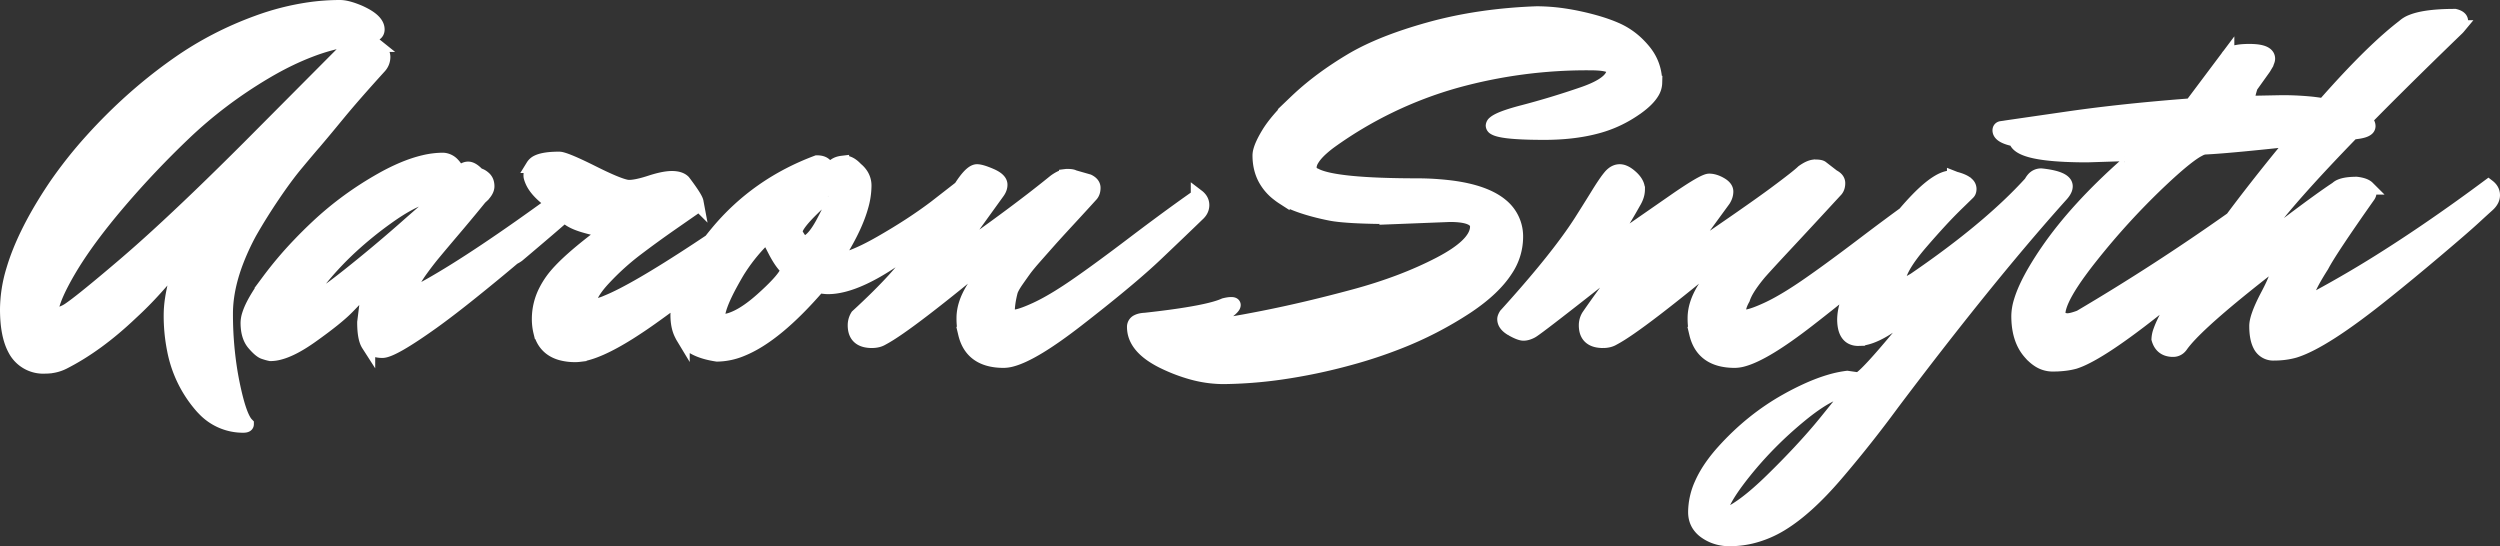 <?xml version="1.0" encoding="UTF-8" standalone="no"?>
<svg
   width="478.046"
   height="104.446"
   viewBox="0 0 478.046 104.446"
   version="1.1"
   id="svg827"
   sodipodi:docname="Aaron Smyth.svg"
   inkscape:version="1.1.1 (c3084ef, 2021-09-22)"
   xmlns:inkscape="http://www.inkscape.org/namespaces/inkscape"
   xmlns:sodipodi="http://sodipodi.sourceforge.net/DTD/sodipodi-0.dtd"
   xmlns="http://www.w3.org/2000/svg"
   xmlns:svg="http://www.w3.org/2000/svg">
  <rect x="0" y="0" width="478.046" height="104.446" fill="#333333" stroke="none"/>
  <defs
     id="defs831" />
  <sodipodi:namedview
     id="namedview829"
     pagecolor="#ffffff"
     bordercolor="#666666"
     borderopacity="1.0"
     inkscape:pageshadow="2"
     inkscape:pageopacity="0.0"
     inkscape:pagecheckerboard="0"
     showgrid="false"
     inkscape:zoom="2.4042912"
     inkscape:cx="136.21478"
     inkscape:cy="75.282064"
     inkscape:window-width="1792"
     inkscape:window-height="582"
     inkscape:window-x="0"
     inkscape:window-y="25"
     inkscape:window-maximized="0"
     inkscape:current-layer="svg827" />
  <g
     id="svgGroup"
     stroke-linecap="round"
     fill-rule="evenodd"
     font-size="12px"
     stroke="#fff"
     stroke-width=".7mm"
     fill="#fff"
     style="fill:#ffffff;stroke:#ffffff;stroke-width:0.7mm"
     transform="translate(1.323,1.323)">
    <path
       d="m 68.3,60.3 0.8,-6.4 q 0,-0.178 -0.053,-0.25 A 0.114,0.114 0 0 0 68.95,53.6 q -0.123,0 -0.413,0.268 A 4.794,4.794 0 0 0 68.4,54 q -1.3,1.4 -3.3,3.45 -2,2.05 -6.85,5.5 -3.843,2.734 -6.524,3.301 A 6.413,6.413 0 0 1 50.4,66.4 Q 49.9,66.3 49.15,66.05 A 1.994,1.994 0 0 1 48.706,65.827 Q 48.28,65.552 47.747,65.002 A 13.213,13.213 0 0 1 47.2,64.4 Q 46.214,63.249 46.038,61.287 A 9.963,9.963 0 0 1 46,60.4 5.318,5.318 0 0 1 46.279,58.825 q 0.77,-2.446 3.671,-6.375 A 72.822,72.822 0 0 1 55.802,45.514 88.04,88.04 0 0 1 59.4,41.95 Q 64.9,36.8 71.65,33 a 39.712,39.712 0 0 1 4.048,-2.004 q 2.116,-0.891 4.028,-1.34 A 16.096,16.096 0 0 1 83.4,29.2 a 2.755,2.755 0 0 1 1.884,0.904 q 0.635,0.659 1.116,1.796 1,-1 1.8,-1 0.8,0 1.9,1.2 0.524,0.087 1.049,0.519 A 3.723,3.723 0 0 1 91.3,32.75 1.793,1.793 0 0 1 91.838,33.706 2.712,2.712 0 0 1 91.9,34.3 q 0,0.887 -1.101,1.931 A 8.015,8.015 0 0 1 90.5,36.5 257.055,257.055 0 0 1 88.529,38.909 q -1.016,1.226 -2.155,2.577 A 441.252,441.252 0 0 1 85.6,42.4 q -2.579,3.039 -3.8,4.509 a 154.785,154.785 0 0 0 -0.2,0.241 q -1.2,1.45 -2.5,3.25 a 24.469,24.469 0 0 0 -1.028,1.562 q -0.93,1.551 -1.239,2.729 A 4.779,4.779 0 0 0 76.7,55.4 q 7.488,-3.597 21.282,-13.285 a 536.313,536.313 0 0 0 6.415,-4.586 19.884,19.884 0 0 1 -1.515,-1.159 q -1.636,-1.391 -2.328,-2.742 A 5.304,5.304 0 0 1 100.4,33.3 7.768,7.768 0 0 1 100.276,32.994 q -0.165,-0.436 -0.175,-0.665 A 0.658,0.658 0 0 1 100.1,32.3 a 4.746,4.746 0 0 1 0.086,-0.942 q 0.108,-0.531 0.351,-0.923 A 2.098,2.098 0 0 1 101.4,29.65 q 1.081,-0.541 3.27,-0.632 A 22.441,22.441 0 0 1 105.6,29 a 2.344,2.344 0 0 1 0.564,0.095 q 1.271,0.337 4.453,1.875 a 122.561,122.561 0 0 1 1.483,0.73 89.255,89.255 0 0 0 1.886,0.918 q 2.795,1.315 4.168,1.66 a 3.422,3.422 0 0 0 0.796,0.122 q 1.261,0 3.391,-0.643 A 30.089,30.089 0 0 0 123,33.55 q 2.374,-0.776 3.873,-0.844 a 6.171,6.171 0 0 1 0.277,-0.006 5.433,5.433 0 0 1 0.805,0.055 q 0.942,0.142 1.445,0.645 2.339,3.087 2.49,3.899 a 0.558,0.558 0 0 1 0.01,0.101 1.295,1.295 0 0 1 -0.463,1.003 1.94,1.94 0 0 1 -0.187,0.147 357.465,357.465 0 0 0 -0.342,0.237 q -0.785,0.545 -2.821,1.961 A 16491.405,16491.405 0 0 0 127.15,41.4 q -3.45,2.4 -6.75,4.9 -3.3,2.5 -6.2,5.6 -2.9,3.1 -2.9,5 a 0.249,0.249 0 0 0 0.148,0.238 q 0.124,0.062 0.352,0.062 a 8.667,8.667 0 0 0 2.925,-0.77 q 5.253,-2.114 17.294,-10.036 a 477.983,477.983 0 0 0 2.515,-1.67 61.623,61.623 0 0 1 1.266,-1.574 q 7.6,-9.15 19.1,-13.45 1,0 1.5,0.45 a 3.155,3.155 0 0 0 0.273,0.221 q 0.34,0.243 0.627,0.279 0.35,0.044 0.892,-0.295 a 4.133,4.133 0 0 0 0.158,-0.105 q 0.533,-0.369 1.37,-0.469 a 5.196,5.196 0 0 1 0.38,-0.031 1.797,1.797 0 0 1 0.082,-0.002 q 1.06,0 2.213,1.247 A 7.66,7.66 0 0 1 162.4,31 a 4.644,4.644 0 0 1 1.006,1.107 3.821,3.821 0 0 1 0.594,2.093 14.761,14.761 0 0 1 -0.599,3.957 q -1.026,3.668 -3.811,8.292 A 63.748,63.748 0 0 1 158.3,48.5 q 2.779,0 8.659,-3.348 A 67.22,67.22 0 0 0 167.05,45.1 Q 173,41.7 177.5,38.3 l 4.5,-3.5 a 2.624,2.624 0 0 1 0.102,0.082 189.624,189.624 0 0 1 0.358,-0.546 143.597,143.597 0 0 1 0.09,-0.136 19.305,19.305 0 0 1 0.667,-0.952 q 1.389,-1.848 2.283,-1.848 0.8,0 2.65,0.8 a 6.774,6.774 0 0 1 0.71,0.353 Q 190,33.215 190,34 q 0,0.7 -0.5,1.4 L 182,45.8 a 56.321,56.321 0 0 0 -0.305,0.378 q -0.988,1.238 -0.995,1.419 a 0.066,0.066 0 0 0 0,0.003 0.601,0.601 0 0 0 0.003,0.067 q 0.008,0.067 0.032,0.1 A 0.076,0.076 0 0 0 180.8,47.8 l 0.5,-0.3 q 7.975,-5.569 14.012,-10.192 A 222.112,222.112 0 0 0 200.4,33.3 q 1.221,-0.872 2.099,-0.984 A 1.988,1.988 0 0 1 202.75,32.3 q 0.95,0 1.25,0.2 l 2.8,0.8 q 1,0.5 1,1.3 0,0.8 -0.4,1.3 -1.774,1.961 -4.027,4.4 a 834.716,834.716 0 0 1 -0.323,0.35 606.925,606.925 0 0 0 -1.147,1.244 Q 200.3,43.638 199.4,44.65 a 939.841,939.841 0 0 0 -1.233,1.39 q -0.65,0.734 -1.371,1.551 A 1589.145,1589.145 0 0 0 196.7,47.7 q -1.5,1.7 -2.15,2.6 a 118.877,118.877 0 0 0 -0.642,0.899 q -0.335,0.473 -0.702,0.999 a 196.142,196.142 0 0 0 -0.106,0.152 15.289,15.289 0 0 0 -0.451,0.685 q -0.424,0.685 -0.631,1.219 A 4.334,4.334 0 0 0 192,54.3 q -0.6,2.3 -0.6,4 a 0.99,0.99 0 0 0 0.076,0.404 q 0.22,0.496 1.074,0.496 a 3.265,3.265 0 0 0 0.643,-0.077 q 1.222,-0.251 3.557,-1.323 2.073,-0.952 4.7,-2.596 a 78.84,78.84 0 0 0 2.6,-1.704 q 3.254,-2.22 8.149,-5.877 a 519.557,519.557 0 0 0 3.151,-2.373 522.192,522.192 0 0 1 5.041,-3.78 q 3.997,-2.957 7.309,-5.27 a 2.624,2.624 0 0 1 0.528,0.539 1.947,1.947 0 0 1 0.372,1.161 2.168,2.168 0 0 1 -0.465,1.334 3.238,3.238 0 0 1 -0.435,0.466 q -3.041,2.946 -7.616,7.291 A 1939.459,1939.459 0 0 1 219.6,47.45 q -3.752,3.56 -10.522,8.967 A 407.569,407.569 0 0 1 204.65,59.9 q -8.292,6.435 -12.465,7.561 A 6.158,6.158 0 0 1 190.6,67.7 q -6.141,0 -7.384,-5.216 A 12.905,12.905 0 0 1 182.9,59.5 q 0,-2.709 1.833,-5.648 A 18,18 0 0 1 185.3,53 l 4.3,-5.9 a 23.696,23.696 0 0 0 0.141,-0.213 q 0.373,-0.574 0.443,-0.768 A 0.223,0.223 0 0 0 190.2,46.05 0.041,0.041 0 0 0 190.194,46.027 Q 190.142,45.948 189.6,46.4 172.257,60.852 167.432,63.383 A 12.296,12.296 0 0 1 167.4,63.4 q -0.755,0.472 -1.865,0.498 A 5.6,5.6 0 0 1 165.4,63.9 5.26,5.26 0 0 1 164.134,63.762 q -1.652,-0.411 -1.962,-2.042 a 4.388,4.388 0 0 1 -0.072,-0.82 3.427,3.427 0 0 1 0.236,-1.28 3.247,3.247 0 0 1 0.264,-0.52 143.326,143.326 0 0 0 3.814,-3.627 q 3.392,-3.355 5.45,-5.953 A 31.236,31.236 0 0 0 173,48 q 1.744,-1.744 3.619,-4.49 a 56.287,56.287 0 0 0 0.685,-1.03 136.833,136.833 0 0 1 -2.14,1.782 q -10.371,8.404 -16.787,9.245 A 10.605,10.605 0 0 1 157,53.6 5.337,5.337 0 0 1 156.615,53.584 q -0.38,-0.028 -0.906,-0.104 A 25.09,25.09 0 0 1 155.2,53.4 q -8.153,9.451 -14.64,12.084 A 12.667,12.667 0 0 1 135.8,66.5 q -4.98,-0.738 -6.558,-3.346 A 4.785,4.785 0 0 1 129,62.7 q -0.68,-1.275 -0.782,-3.128 A 12.23,12.23 0 0 1 128.2,58.9 a 14.698,14.698 0 0 1 0.45,-3.389 194.079,194.079 0 0 1 -5.5,4.039 90.007,90.007 0 0 1 -4.092,2.747 q -6.09,3.83 -9.544,4.251 A 6.732,6.732 0 0 1 108.7,66.6 10.077,10.077 0 0 1 105.93,66.253 q -3.106,-0.89 -3.932,-4.061 A 10.313,10.313 0 0 1 101.7,59.6 11.714,11.714 0 0 1 103.075,54.154 15.423,15.423 0 0 1 104.25,52.25 Q 106.8,48.7 115,42.7 q -1.7,0 -4.6,-0.85 a 15.468,15.468 0 0 1 -1.3,-0.44 q -1.797,-0.705 -2.4,-1.61 -2.394,2.118 -8.011,6.865 A 1609.363,1609.363 0 0 1 97.7,47.5 5.413,5.413 0 0 1 96.866,47.994 1152.199,1152.199 0 0 1 95.85,48.85 336.553,336.553 0 0 1 92.699,51.466 q -1.66,1.363 -3.515,2.855 a 553.863,553.863 0 0 1 -0.534,0.429 219.086,219.086 0 0 1 -3.381,2.662 q -1.552,1.196 -2.952,2.222 A 120.493,120.493 0 0 1 81.4,60.3 q -7.7,5.5 -9.6,5.5 -1.9,0 -2.7,-1.2 A 3.468,3.468 0 0 1 68.704,63.747 Q 68.3,62.504 68.3,60.3 Z m 256.8,-7.3 4.3,-5.9 a 23.696,23.696 0 0 0 0.141,-0.213 q 0.373,-0.574 0.443,-0.768 A 0.223,0.223 0 0 0 330,46.05 0.041,0.041 0 0 0 329.994,46.027 Q 329.942,45.948 329.4,46.4 312.057,60.852 307.232,63.383 A 12.296,12.296 0 0 1 307.2,63.4 q -0.755,0.472 -1.865,0.498 A 5.6,5.6 0 0 1 305.2,63.9 5.26,5.26 0 0 1 303.934,63.762 q -1.652,-0.411 -1.962,-2.042 A 4.388,4.388 0 0 1 301.9,60.9 3.427,3.427 0 0 1 302.136,59.62 3.247,3.247 0 0 1 302.4,59.1 q 5.753,-8.331 8.849,-11.252 A 16.859,16.859 0 0 1 311.3,47.8 l 1.7,-1.7 q 0.134,-0.134 0.178,-0.267 A 0.419,0.419 0 0 0 313.2,45.7 q 0,-0.2 -0.2,-0.2 a 0.314,0.314 0 0 0 -0.118,0.027 q -0.169,0.07 -0.426,0.318 A 4.17,4.17 0 0 0 312.4,45.9 l -10.7,8.4 a 1368.651,1368.651 0 0 1 -2.193,1.718 q -7.213,5.638 -7.957,6.032 -0.661,0.35 -1.231,0.428 A 2.357,2.357 0 0 1 290,62.5 q -0.695,0 -2.177,-0.837 A 17,17 0 0 1 287.8,61.65 q -0.796,-0.451 -1.17,-0.972 A 1.65,1.65 0 0 1 286.3,59.7 q 0,-0.254 0.215,-0.651 A 3.862,3.862 0 0 1 286.6,58.9 q 8.077,-8.902 12.554,-15.222 a 69.425,69.425 0 0 0 1.746,-2.578 670.087,670.087 0 0 0 1.576,-2.501 q 0.719,-1.145 1.357,-2.175 a 388.722,388.722 0 0 0 0.417,-0.674 q 1.145,-1.856 1.916,-2.87 a 11.388,11.388 0 0 1 0.384,-0.48 3.587,3.587 0 0 1 0.546,-0.527 Q 307.713,31.4 308.4,31.4 a 2.139,2.139 0 0 1 0.785,0.162 q 0.616,0.242 1.31,0.849 a 8.08,8.08 0 0 1 0.155,0.139 5.187,5.187 0 0 1 0.632,0.687 q 0.618,0.819 0.618,1.663 a 4.043,4.043 0 0 1 -0.226,1.303 q -0.199,0.588 -0.574,1.197 a 98.342,98.342 0 0 1 -1.511,2.623 q -2.334,3.899 -3.789,5.277 a 1.607,1.607 0 0 0 -0.138,0.156 q -0.14,0.182 -0.159,0.345 A 0.432,0.432 0 0 0 305.5,45.85 q 0,0.227 0.165,0.248 A 0.28,0.28 0 0 0 305.7,46.1 L 306,46 319.4,36.7 a 104.685,104.685 0 0 1 1.768,-1.189 Q 324.688,33.2 325.5,33.2 a 3.569,3.569 0 0 1 1.021,0.157 q 0.545,0.163 1.129,0.493 1.15,0.65 1.15,1.45 a 2.57,2.57 0 0 1 0,0.012 q -0.004,0.794 -0.5,1.588 l -6.5,8.9 a 56.321,56.321 0 0 0 -0.305,0.378 q -0.988,1.238 -0.995,1.419 a 0.066,0.066 0 0 0 0,0.003 0.601,0.601 0 0 0 0.003,0.067 q 0.008,0.067 0.032,0.1 A 0.076,0.076 0 0 0 320.6,47.8 l 0.5,-0.3 q 12.5,-8.5 16.95,-11.8 4.45,-3.3 5.35,-4.2 1.221,-0.872 2.099,-0.984 A 1.988,1.988 0 0 1 345.75,30.5 q 0.95,0 1.25,0.2 l 2.2,1.7 q 1,0.5 1,1.3 a 2.615,2.615 0 0 1 -0.056,0.558 q -0.094,0.43 -0.344,0.742 -5.9,6.4 -9.45,10.2 -3.55,3.8 -5.15,5.6 -2.053,2.448 -2.859,4.148 A 6.741,6.741 0 0 0 332,55.8 q -0.559,0.979 -0.728,1.811 a 3.476,3.476 0 0 0 -0.072,0.689 0.99,0.99 0 0 0 0.076,0.404 q 0.22,0.496 1.074,0.496 a 3.265,3.265 0 0 0 0.643,-0.077 q 1.222,-0.251 3.557,-1.323 2.073,-0.952 4.7,-2.596 a 78.84,78.84 0 0 0 2.6,-1.704 q 3.254,-2.22 8.149,-5.877 a 519.557,519.557 0 0 0 3.151,-2.373 522.192,522.192 0 0 1 5.041,-3.78 383.624,383.624 0 0 1 2.646,-1.942 54.332,54.332 0 0 1 2.534,-2.801 q 4.04,-4.127 6.429,-4.127 0.22,0 0.494,0.108 a 2.536,2.536 0 0 1 0.206,0.092 10.072,10.072 0 0 1 0.987,0.296 q 0.963,0.35 1.415,0.809 A 1.252,1.252 0 0 1 375.3,34.8 q 0,0.334 -0.112,0.557 a 0.741,0.741 0 0 1 -0.138,0.193 q -0.213,0.213 -1.512,1.476 A 1908.782,1908.782 0 0 1 373.05,37.5 q -1.75,1.7 -3.45,3.55 -1.7,1.85 -3.6,4.05 -3.942,4.583 -4.27,7.066 A 3.311,3.311 0 0 0 361.7,52.6 q 0,0.472 0.402,0.573 a 1.023,1.023 0 0 0 0.248,0.027 1.4,1.4 0 0 0 0.368,-0.06 q 0.585,-0.165 1.637,-0.775 A 22.679,22.679 0 0 0 364.8,52.1 q 10.722,-7.324 17.91,-14.136 A 82.353,82.353 0 0 0 387,33.6 3.263,3.263 0 0 1 387.441,32.923 1.975,1.975 0 0 1 389,32.2 q 3.608,0.384 4.446,1.416 a 1.061,1.061 0 0 1 0.254,0.684 1.524,1.524 0 0 1 -0.108,0.541 Q 393.406,35.33 392.9,35.9 383.206,46.694 371.527,61.552 A 876.949,876.949 0 0 0 360.5,75.9 231.819,231.819 0 0 1 350.387,88.697 212.706,212.706 0 0 1 349.7,89.5 q -5.5,6.4 -10.3,9.35 a 19.92,19.92 0 0 1 -5.92,2.482 17.908,17.908 0 0 1 -4.08,0.468 8.19,8.19 0 0 1 -2.946,-0.52 7.608,7.608 0 0 1 -1.654,-0.88 4.837,4.837 0 0 1 -1.313,-1.331 Q 322.8,98.006 322.8,96.6 a 13.254,13.254 0 0 1 1.187,-5.338 q 0.84,-1.922 2.276,-3.887 A 30.099,30.099 0 0 1 328.2,85 q 5.4,-6 12.1,-9.75 a 51.418,51.418 0 0 1 4.203,-2.122 q 2.052,-0.912 3.902,-1.469 A 21.026,21.026 0 0 1 351.9,70.9 l 2.1,0.3 a 1.346,1.346 0 0 0 0.555,-0.295 q 1.612,-1.207 6.723,-7.319 a 281.491,281.491 0 0 0 0.072,-0.086 650.392,650.392 0 0 0 1.489,-1.788 q 4.379,-5.28 4.854,-6.128 a 0.439,0.439 0 0 0 0.057,-0.134 q 0.038,-0.339 -0.067,-0.423 A 0.129,0.129 0 0 0 367.6,55 l -1.9,1.5 q -7.5,7 -11.7,7 a 2.667,2.667 0 0 1 -1.305,-0.301 q -1.092,-0.601 -1.329,-2.404 A 8.42,8.42 0 0 1 351.3,59.7 a 9.987,9.987 0 0 1 0.552,-3.022 q 0.496,-1.535 1.439,-3.389 a 46.937,46.937 0 0 1 0.441,-0.835 175.217,175.217 0 0 1 -0.992,0.826 q -1.789,1.482 -3.862,3.137 A 407.569,407.569 0 0 1 344.45,59.9 q -8.292,6.435 -12.465,7.561 A 6.158,6.158 0 0 1 330.4,67.7 q -6.141,0 -7.384,-5.216 A 12.905,12.905 0 0 1 322.7,59.5 q 0,-2.709 1.833,-5.648 A 18,18 0 0 1 325.1,53 Z M 429.9,18.3 435,18.2 a 55.572,55.572 0 0 1 5.01,0.209 33.853,33.853 0 0 1 3.007,0.394 258.005,258.005 0 0 1 2.763,-3.09 q 5.624,-6.171 9.975,-9.934 A 54.293,54.293 0 0 1 458.3,3.7 4.814,4.814 0 0 1 459.811,2.779 q 2.38,-0.975 7.224,-1.069 A 54.813,54.813 0 0 1 468.1,1.7 q 0.855,0.214 1.101,0.631 A 0.714,0.714 0 0 1 469.3,2.7 q 0,0.58 -0.48,1.159 a 3.482,3.482 0 0 1 -0.22,0.241 1114.613,1114.613 0 0 0 -11.595,11.344 683.256,683.256 0 0 0 -6.167,6.2 4.268,4.268 0 0 1 0.009,0.006 q 0.312,0.209 0.494,0.443 a 1.126,1.126 0 0 1 0.259,0.707 0.678,0.678 0 0 1 -0.274,0.53 q -0.435,0.364 -1.558,0.551 a 9.428,9.428 0 0 1 -0.118,0.019 45.183,45.183 0 0 1 -1.069,0.146 199.982,199.982 0 0 1 -0.103,0.013 683.256,683.256 0 0 0 -0.128,0.131 Q 436.57,36.33 432,42.6 a 3.44,3.44 0 0 0 -0.23,0.258 q -0.233,0.286 -0.528,0.734 a 19.214,19.214 0 0 0 -0.292,0.458 15.298,15.298 0 0 0 -0.221,0.367 q -0.317,0.546 -0.4,0.821 A 0.585,0.585 0 0 0 430.3,45.4 l 0.1,0.1 a 0.528,0.528 0 0 0 0.186,-0.07 q 0.813,-0.415 4.698,-3.317 A 375.003,375.003 0 0 0 436.7,41.05 q 5.68,-4.284 8.579,-6.204 a 52.342,52.342 0 0 1 0.221,-0.146 2.212,2.212 0 0 1 0.711,-0.455 q 0.714,-0.302 1.884,-0.399 A 14.677,14.677 0 0 1 449.3,33.8 q 1.57,0.188 2.154,0.771 A 1.129,1.129 0 0 1 451.8,35.4 1.351,1.351 0 0 1 451.745,35.791 1.152,1.152 0 0 1 451.6,36.1 q -7.4,10.5 -8.9,13.4 a 61.406,61.406 0 0 0 -1.02,1.65 q -1.523,2.563 -1.875,3.875 a 2.675,2.675 0 0 0 -0.105,0.675 0.917,0.917 0 0 0 0.017,0.182 q 0.057,0.282 0.314,0.314 A 0.56,0.56 0 0 0 440.1,56.2 q 0.4,0 1.6,-0.6 a 213.903,213.903 0 0 0 13.612,-8.014 q 6.839,-4.354 14.213,-9.65 A 382.618,382.618 0 0 0 474.5,34.3 2.624,2.624 0 0 1 475.028,34.839 1.947,1.947 0 0 1 475.4,36 q 0,0.891 -0.793,1.702 A 4.486,4.486 0 0 1 474.4,37.9 q -0.766,0.689 -2.03,1.847 a 765.697,765.697 0 0 0 -0.82,0.753 q -1.85,1.7 -7.05,6.1 -5.2,4.4 -9.7,8 -11.8,9.5 -17.4,11.2 a 13.746,13.746 0 0 1 -2.617,0.451 16.525,16.525 0 0 1 -1.283,0.049 2.845,2.845 0 0 1 -2.714,-1.608 q -0.631,-1.205 -0.682,-3.315 A 15.645,15.645 0 0 1 430.1,61 q 0,-1.669 1.893,-5.361 A 48.66,48.66 0 0 1 432.3,55.05 q 2.157,-4.068 2.199,-5.974 A 3.399,3.399 0 0 0 434.5,49 0.183,0.183 0 0 0 434.471,48.895 q -0.048,-0.072 -0.178,-0.089 A 0.693,0.693 0 0 0 434.2,48.8 q -0.3,0 -1.5,0.9 a 340.158,340.158 0 0 0 -4.829,3.818 Q 418.238,61.288 415.8,64.7 a 2.222,2.222 0 0 1 -0.483,0.531 1.771,1.771 0 0 1 -1.117,0.369 3.463,3.463 0 0 1 -1.111,-0.166 q -1.037,-0.35 -1.512,-1.437 A 3.946,3.946 0 0 1 411.4,63.5 a 5.09,5.09 0 0 1 0.349,-1.598 q 0.661,-1.877 2.578,-5.121 a 103.46,103.46 0 0 1 2.187,-3.518 197.278,197.278 0 0 1 -3.514,2.837 217.405,217.405 0 0 1 -5.149,4.051 q -7.105,5.404 -11.003,7.179 a 13.363,13.363 0 0 1 -1.448,0.57 12.698,12.698 0 0 1 -1.699,0.342 q -0.88,0.118 -1.875,0.148 a 22.698,22.698 0 0 1 -0.676,0.01 4.901,4.901 0 0 1 -2.803,-0.905 q -0.712,-0.484 -1.382,-1.228 A 10.4,10.4 0 0 1 386.65,65.9 q -1.81,-2.207 -2.022,-5.817 A 16.766,16.766 0 0 1 384.6,59.1 a 9.846,9.846 0 0 1 0.439,-2.719 q 0.754,-2.593 2.802,-6.072 A 62.736,62.736 0 0 1 390.15,46.7 q 5.55,-8.1 15.15,-16.6 a 4.298,4.298 0 0 0 0.372,-0.323 q 0.376,-0.368 0.484,-0.707 A 0.884,0.884 0 0 0 406.2,28.8 q 0,-0.502 -1.468,-0.584 A 11.363,11.363 0 0 0 404.1,28.2 l -6.3,0.2 a 90.715,90.715 0 0 1 -4.191,-0.089 q -8.514,-0.396 -9.415,-2.562 A 1.379,1.379 0 0 1 384.1,25.4 q -2.584,-0.5 -3.014,-1.417 A 0.891,0.891 0 0 1 381,23.6 a 0.585,0.585 0 0 1 0.025,-0.177 q 0.074,-0.235 0.375,-0.273 0.4,-0.05 0.7,-0.1 0.276,-0.046 0.892,-0.134 A 131.901,131.901 0 0 1 383.1,22.9 q 0.612,-0.087 8.59,-1.244 a 125903.54,125903.54 0 0 0 2.46,-0.356 289.567,289.567 0 0 1 10.329,-1.296 Q 410.688,19.331 417.7,18.8 l 6.9,-9.2 a 1.481,1.481 0 0 1 0.632,-0.613 q 0.95,-0.531 3.1,-0.582 A 19.847,19.847 0 0 1 428.8,8.4 13.205,13.205 0 0 1 429.931,8.444 Q 432.4,8.658 432.4,9.9 a 1.082,1.082 0 0 1 -0.044,0.278 q -0.125,0.458 -0.604,1.27 A 15.927,15.927 0 0 1 431.6,11.7 l -2.5,3.5 q -0.395,1.264 -0.54,2.028 A 5.969,5.969 0 0 0 428.5,17.6 q 0,0.7 1.4,0.7 z m -154,21.5 -10.2,0.4 a 213.675,213.675 0 0 1 -4.068,-0.036 q -5.023,-0.096 -7.596,-0.451 A 16.719,16.719 0 0 1 253.05,39.55 Q 249.8,38.9 247.25,38 a 19.159,19.159 0 0 1 -1.765,-0.717 q -0.842,-0.396 -1.524,-0.837 A 9.328,9.328 0 0 1 243.2,35.9 9.236,9.236 0 0 1 240.454,32.683 q -0.894,-1.778 -0.95,-3.987 A 11.715,11.715 0 0 1 239.5,28.4 a 3.493,3.493 0 0 1 0.127,-0.87 q 0.338,-1.296 1.573,-3.33 1.536,-2.529 5.07,-5.915 a 66.989,66.989 0 0 1 0.78,-0.735 q 4.15,-3.85 9.9,-7.3 4.29,-2.574 10.612,-4.675 A 93.131,93.131 0 0 1 272.1,4.2 q 9.4,-2.6 20.4,-3 a 35.93,35.93 0 0 1 5.051,0.371 43.979,43.979 0 0 1 3.199,0.579 50.007,50.007 0 0 1 3.052,0.762 q 2.367,0.676 4.148,1.488 A 13.807,13.807 0 0 1 312.152,7.404 16.582,16.582 0 0 1 313,8.35 q 2.2,2.65 2.2,6.15 a 3.65,3.65 0 0 1 -0.602,1.915 q -0.817,1.328 -2.74,2.738 A 25.315,25.315 0 0 1 309.8,20.5 23.007,23.007 0 0 1 303.693,22.992 Q 299.414,24.1 293.95,24.1 a 108.424,108.424 0 0 1 -2.838,-0.034 q -5.516,-0.145 -6.693,-0.907 A 0.57,0.57 0 0 1 284.1,22.7 a 0.752,0.752 0 0 1 0.305,-0.528 q 1.02,-0.918 5.445,-2.072 5.75,-1.5 11.55,-3.5 a 24.72,24.72 0 0 0 1.971,-0.768 Q 307.2,14.131 307.2,12.1 a 0.817,0.817 0 0 0 -0.446,-0.696 q -0.735,-0.465 -2.681,-0.572 A 23.294,23.294 0 0 0 302.8,10.8 93.74,93.74 0 0 0 277.022,14.207 76.628,76.628 0 0 0 253,25.8 a 21.771,21.771 0 0 0 -1.52,1.23 q -1.446,1.294 -2.014,2.408 a 3.008,3.008 0 0 0 -0.366,1.362 1.656,1.656 0 0 0 1.105,1.346 Q 253.894,34.1 269.9,34.1 a 53.452,53.452 0 0 1 6.325,0.409 q 6.477,0.847 9.564,3.435 a 7.649,7.649 0 0 1 2.811,6.156 11.32,11.32 0 0 1 -1.951,6.2 q -2.282,3.544 -7.237,6.891 A 43.817,43.817 0 0 1 279.1,57.4 69.986,69.986 0 0 1 266.097,64.11 89.176,89.176 0 0 1 256.75,67.2 107.276,107.276 0 0 1 243.534,69.959 83.725,83.725 0 0 1 232.6,70.8 22.798,22.798 0 0 1 226.492,69.926 31.637,31.637 0 0 1 221.4,68 18.126,18.126 0 0 1 218.958,66.622 Q 215.5,64.263 215.5,61.2 a 1.142,1.142 0 0 1 0.677,-1.073 q 0.489,-0.254 1.332,-0.316 a 6.997,6.997 0 0 1 0.191,-0.011 195.496,195.496 0 0 0 4.756,-0.578 q 6.458,-0.873 9.328,-1.831 A 10.517,10.517 0 0 0 232.8,57 q 0.8,-0.2 1.3,-0.2 0.393,0 0.477,0.124 A 0.133,0.133 0 0 1 234.6,57 a 0.467,0.467 0 0 1 -0.068,0.219 q -0.167,0.303 -0.744,0.778 A 11.14,11.14 0 0 1 233.4,58.3 19.039,19.039 0 0 1 231.793,59.078 22.337,22.337 0 0 1 231,59.4 a 51.866,51.866 0 0 0 -0.656,0.239 q -2.121,0.79 -2.144,1.055 a 0.067,0.067 0 0 0 0,0.006 0.15,0.15 0 0 0 0.103,0.121 Q 228.653,61 230.2,61 a 10.557,10.557 0 0 0 0.964,-0.056 q 2.353,-0.225 8.12,-1.345 A 326.464,326.464 0 0 0 240.3,59.4 q 8.1,-1.6 17.35,-4.1 9.25,-2.5 16.35,-6.2 6.783,-3.535 7.086,-6.795 A 3.288,3.288 0 0 0 281.1,42 q 0,-2.146 -4.949,-2.199 A 23.69,23.69 0 0 0 275.9,39.8 Z M 33.2,49.3 a 5.703,5.703 0 0 0 0.044,-0.188 q 0.04,-0.188 0.052,-0.319 A 1.081,1.081 0 0 0 33.3,48.7 0.392,0.392 0 0 0 33.294,48.628 Q 33.271,48.507 33.163,48.5 a 0.21,0.21 0 0 0 -0.013,0 q -0.15,0 -0.6,0.5 a 15.024,15.024 0 0 0 -0.306,0.352 Q 31.881,49.781 31.4,50.4 a 19.076,19.076 0 0 1 -0.38,0.47 q -0.812,0.977 -2.57,2.93 -2.25,2.5 -4.65,4.7 -6.5,6.2 -13,9.5 -1.6,0.8 -3.5,0.8 A 6.142,6.142 0 0 1 1.448,65.416 Q 0,62.698 0,57.8 A 26.516,26.516 0 0 1 1.175,50.327 Q 3.129,43.695 8.331,35.665 A 97.043,97.043 0 0 1 9.3,34.2 85.041,85.041 0 0 1 16.177,25.518 101.089,101.089 0 0 1 19.85,21.65 Q 26,15.5 32.9,10.7 39.8,5.9 47.9,2.95 A 49.211,49.211 0 0 1 57.807,0.424 41.766,41.766 0 0 1 63.7,0 q 1.171,0 3.074,0.731 A 21.318,21.318 0 0 1 67.2,0.9 15.167,15.167 0 0 1 68.55,1.558 Q 70.9,2.866 70.9,4.3 A 1.097,1.097 0 0 1 70.791,4.803 Q 70.524,5.329 69.6,5.4 A 0.917,0.917 0 0 0 69.418,5.417 Q 69.136,5.474 69.104,5.731 A 0.56,0.56 0 0 0 69.1,5.8 0.451,0.451 0 0 0 69.169,6.011 q 0.24,0.425 1.304,1.278 a 21.114,21.114 0 0 0 0.077,0.061 6.495,6.495 0 0 1 0.634,0.569 q 0.653,0.675 0.783,1.313 A 1.582,1.582 0 0 1 72,9.55 q 0,1.05 -0.7,1.85 -5,5.5 -8,9.15 -2.297,2.795 -3.744,4.505 A 144.244,144.244 0 0 1 58.75,26 q -1.332,1.547 -2.959,3.5 a 409.921,409.921 0 0 0 -0.541,0.65 55.053,55.053 0 0 0 -1.526,1.931 Q 52.4,33.831 50.9,36.05 48.5,39.6 46.5,43.1 a 45.72,45.72 0 0 0 -2.758,6.047 q -1.205,3.299 -1.622,6.349 a 23.293,23.293 0 0 0 -0.22,3.154 68.842,68.842 0 0 0 0.731,10.181 60.974,60.974 0 0 0 0.569,3.219 61.937,61.937 0 0 0 0.491,2.207 q 0.839,3.448 1.718,4.895 A 3.454,3.454 0 0 0 45.9,79.8 0.224,0.224 0 0 1 45.772,80.002 q -0.17,0.097 -0.564,0.098 A 3.266,3.266 0 0 1 45.2,80.1 10.261,10.261 0 0 1 37.639,76.856 13.689,13.689 0 0 1 37.3,76.5 22.967,22.967 0 0 1 31.946,65.601 33.071,33.071 0 0 1 31.3,58.9 20.526,20.526 0 0 1 31.545,55.864 Q 31.983,52.952 33.2,49.3 Z M 46.3,26.8 65.5,7.5 A 7.193,7.193 0 0 0 65.755,7.232 Q 66.104,6.845 66.179,6.615 A 0.374,0.374 0 0 0 66.2,6.5 0.249,0.249 0 0 0 66.052,6.262 Q 65.928,6.2 65.7,6.2 a 38.368,38.368 0 0 0 -7.861,2.15 q -3.528,1.358 -7.225,3.447 A 67.055,67.055 0 0 0 49.4,12.5 Q 40.8,17.6 33.8,24.3 A 176.927,176.927 0 0 0 21.642,37.126 162.84,162.84 0 0 0 20.9,38 q -4.517,5.359 -7.481,9.898 A 60.425,60.425 0 0 0 11.75,50.6 55.168,55.168 0 0 0 10.484,52.897 Q 8.5,56.725 8.5,58.6 a 0.406,0.406 0 0 0 0.041,0.189 q 0.087,0.168 0.36,0.202 A 1.209,1.209 0 0 0 9.05,59 1.491,1.491 0 0 0 9.359,58.96 q 0.507,-0.11 1.444,-0.528 A 23.176,23.176 0 0 0 11.2,58.25 6.892,6.892 0 0 0 12.076,57.712 q 2.039,-1.406 7.536,-6.028 A 540.71,540.71 0 0 0 22.25,49.45 250.659,250.659 0 0 0 28.659,43.779 Q 36.263,36.838 46.3,26.8 Z m 389.85,-1.35 a 2527.859,2527.859 0 0 0 1.314,-0.143 380.875,380.875 0 0 0 -8.426,10.481 294.131,294.131 0 0 0 -3.566,4.692 416.303,416.303 0 0 1 -29.072,18.82 17.769,17.769 0 0 1 -0.722,0.254 q -0.688,0.225 -1.17,0.304 a 2.883,2.883 0 0 1 -0.458,0.042 2.669,2.669 0 0 1 -0.548,-0.053 1.883,1.883 0 0 1 -0.702,-0.297 1.479,1.479 0 0 1 -0.233,-0.2 0.926,0.926 0 0 1 -0.267,-0.65 4.665,4.665 0 0 1 0.19,-1.229 q 0.691,-2.5 3.903,-6.911 a 82.49,82.49 0 0 1 2.107,-2.76 150.849,150.849 0 0 1 0.097,-0.122 138.209,138.209 0 0 1 12.953,-14.178 133.999,133.999 0 0 1 0.777,-0.732 q 4.85,-4.529 6.997,-5.563 a 2.71,2.71 0 0 1 0.976,-0.305 71.775,71.775 0 0 0 1.289,-0.073 q 4.565,-0.295 14.561,-1.377 z m -88.65,54.25 4.2,-5.2 q 0.585,-0.78 0.6,-0.99 a 0.149,0.149 0 0 0 0,-0.01 0.183,0.183 0 0 0 -0.029,-0.105 q -0.048,-0.072 -0.178,-0.089 A 0.693,0.693 0 0 0 352,73.3 q -3.2,0 -9.15,4.9 -5.95,4.9 -10.6,10.7 -4.65,5.8 -4.65,8.2 a 0.315,0.315 0 0 0 0.028,0.138 q 0.064,0.133 0.275,0.157 A 0.875,0.875 0 0 0 328,97.4 a 10.875,10.875 0 0 0 2.094,-0.949 q 2.052,-1.171 4.69,-3.476 A 65.93,65.93 0 0 0 337.4,90.55 q 5.71,-5.565 9.828,-10.521 A 98.234,98.234 0 0 0 347.5,79.7 Z M 77.1,41.4 82.7,36.5 q 0.32,-0.32 0.384,-0.48 A 0.192,0.192 0 0 0 83.1,35.95 q 0,-0.133 -0.236,-0.148 A 1.01,1.01 0 0 0 82.8,35.8 9.078,9.078 0 0 0 80.2,36.225 q -3.106,0.934 -7.3,3.925 a 72.405,72.405 0 0 0 -6.901,5.56 59.674,59.674 0 0 0 -3.649,3.64 59.428,59.428 0 0 0 -1.512,1.708 q -2.196,2.587 -2.751,4.011 A 2.355,2.355 0 0 0 57.9,55.9 q 0,0.2 0.2,0.2 1.2,0 7.35,-4.9 A 280.341,280.341 0 0 0 75.715,42.625 254.095,254.095 0 0 0 77.1,41.4 Z m 59.4,18.7 a 6.467,6.467 0 0 0 2.233,-0.441 q 1.936,-0.716 4.287,-2.59 a 32.301,32.301 0 0 0 1.38,-1.169 59.143,59.143 0 0 0 1.604,-1.484 q 2.342,-2.254 3.024,-3.55 A 2.32,2.32 0 0 0 149.3,50.1 5.848,5.848 0 0 1 148.555,49.337 q -0.673,-0.812 -1.391,-2.106 A 25.434,25.434 0 0 1 146.75,46.45 q -1.224,-2.402 -1.42,-2.627 a 0.058,0.058 0 0 0 -0.03,-0.023 33.72,33.72 0 0 0 -5.197,6.229 37.371,37.371 0 0 0 -0.303,0.471 70.552,70.552 0 0 0 -1.481,2.609 q -2.002,3.725 -2.276,5.632 A 3.949,3.949 0 0 0 136,59.3 q 0,0.544 0.231,0.718 A 0.434,0.434 0 0 0 136.5,60.1 Z m 17.612,-21.559 a 53.894,53.894 0 0 0 -0.162,0.159 36.009,36.009 0 0 0 -1.071,1.096 Q 150.8,42.025 150.8,43 a 0.579,0.579 0 0 0 0.031,0.167 q 0.081,0.261 0.378,0.737 a 11.404,11.404 0 0 0 0.191,0.296 7.31,7.31 0 0 0 0.214,0.306 q 0.327,0.439 0.546,0.554 a 0.307,0.307 0 0 0 0.14,0.04 1.905,1.905 0 0 0 1.049,-0.361 q 1.166,-0.774 2.514,-3.206 A 26.157,26.157 0 0 0 156.15,41 a 119.833,119.833 0 0 0 0.504,-0.971 q 1.337,-2.608 1.588,-3.473 A 1.197,1.197 0 0 0 158.3,36.25 q 0,-0.473 -0.106,-0.602 A 0.119,0.119 0 0 0 158.1,35.6 q -0.974,0 -3.988,2.941 z"
       id="path824" />
  </g>
</svg>
